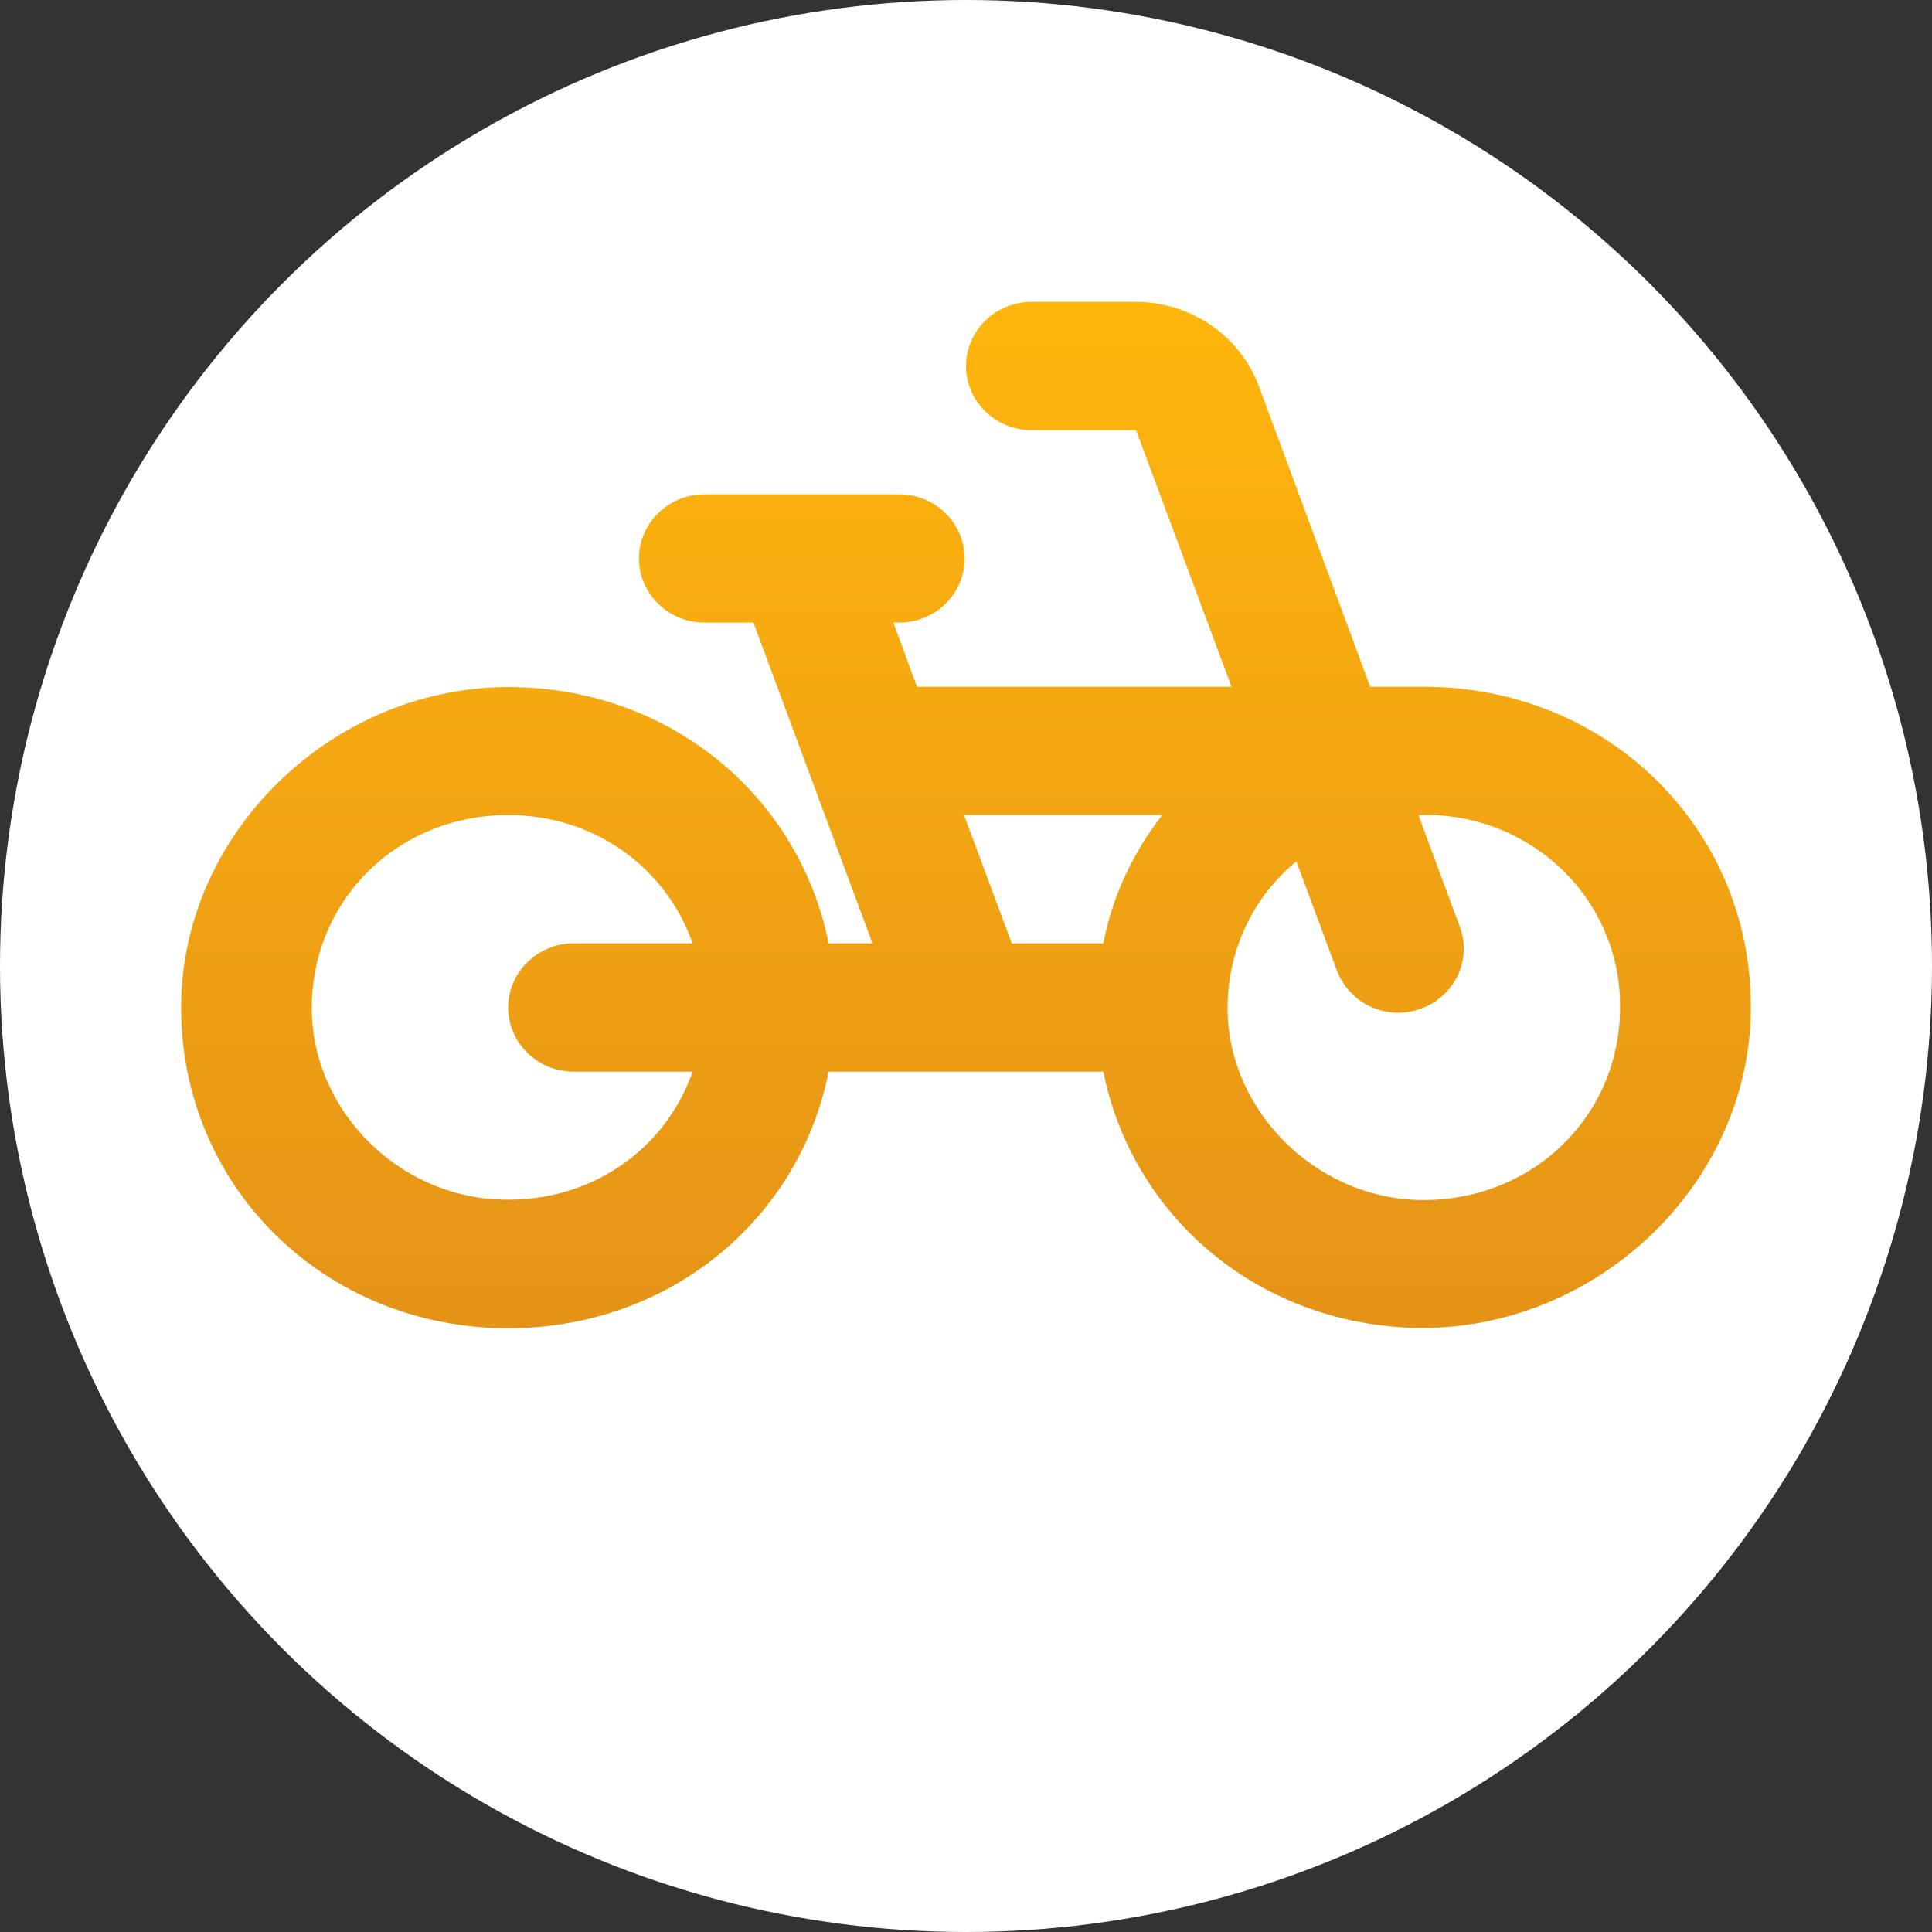<svg width="32" height="32" viewBox="0 0 32 32" fill="none" xmlns="http://www.w3.org/2000/svg">
<rect x="0" y="0" width="32" height="32" fill="#333333" stroke="none"/>
<circle cx="16" cy="16" r="16" fill="white"/>
<path d="M23.583 11.375H22.695L20.853 6.402C20.701 5.992 20.424 5.638 20.06 5.387C19.695 5.137 19.262 5.001 18.817 5H17.083C16.488 5 16 5.478 16 6.062C16 6.647 16.488 7.125 17.083 7.125H18.817L20.398 11.375H15.188L14.797 10.312H14.895C15.491 10.312 15.978 9.834 15.978 9.25C15.978 8.666 15.491 8.188 14.895 8.188H11.667C11.071 8.188 10.583 8.666 10.583 9.25C10.583 9.834 11.071 10.312 11.667 10.312H12.479L14.451 15.625H13.725C13.248 13.256 11.223 11.502 8.688 11.386C5.654 11.237 3 13.713 3 16.688C3 19.663 5.383 22 8.417 22C11.082 22 13.238 20.204 13.725 17.75H18.275C18.752 20.119 20.777 21.872 23.312 21.989C26.346 22.128 29 19.663 29 16.677C29 13.713 26.617 11.375 23.583 11.375ZM9.5 17.75H11.472C11.017 19.057 9.738 19.96 8.2 19.864C6.586 19.769 5.242 18.43 5.167 16.836C5.091 14.977 6.543 13.5 8.417 13.5C9.857 13.5 11.038 14.382 11.472 15.625H9.5C8.904 15.625 8.417 16.103 8.417 16.688C8.417 17.272 8.904 17.75 9.5 17.75ZM18.275 15.625H16.758L15.967 13.5H19.25C18.773 14.116 18.427 14.828 18.275 15.625ZM23.453 19.875C21.785 19.811 20.377 18.419 20.333 16.773C20.312 15.752 20.756 14.86 21.471 14.265L22.142 16.071C22.348 16.624 22.966 16.911 23.529 16.709C24.093 16.507 24.385 15.901 24.179 15.349L23.497 13.511L23.508 13.5C23.942 13.486 24.375 13.557 24.78 13.711C25.185 13.866 25.554 14.099 25.865 14.396C26.176 14.694 26.422 15.051 26.588 15.445C26.755 15.838 26.838 16.261 26.833 16.688C26.833 18.515 25.338 19.939 23.453 19.875Z" fill="url(#paint0_linear_117_159)"/>
<defs>
<linearGradient id="paint0_linear_117_159" x1="16" y1="5" x2="16" y2="22" gradientUnits="userSpaceOnUse">
<stop stop-color="#FFB60D"/>
<stop offset="1" stop-color="#E59317"/>
</linearGradient>
</defs>
</svg>
